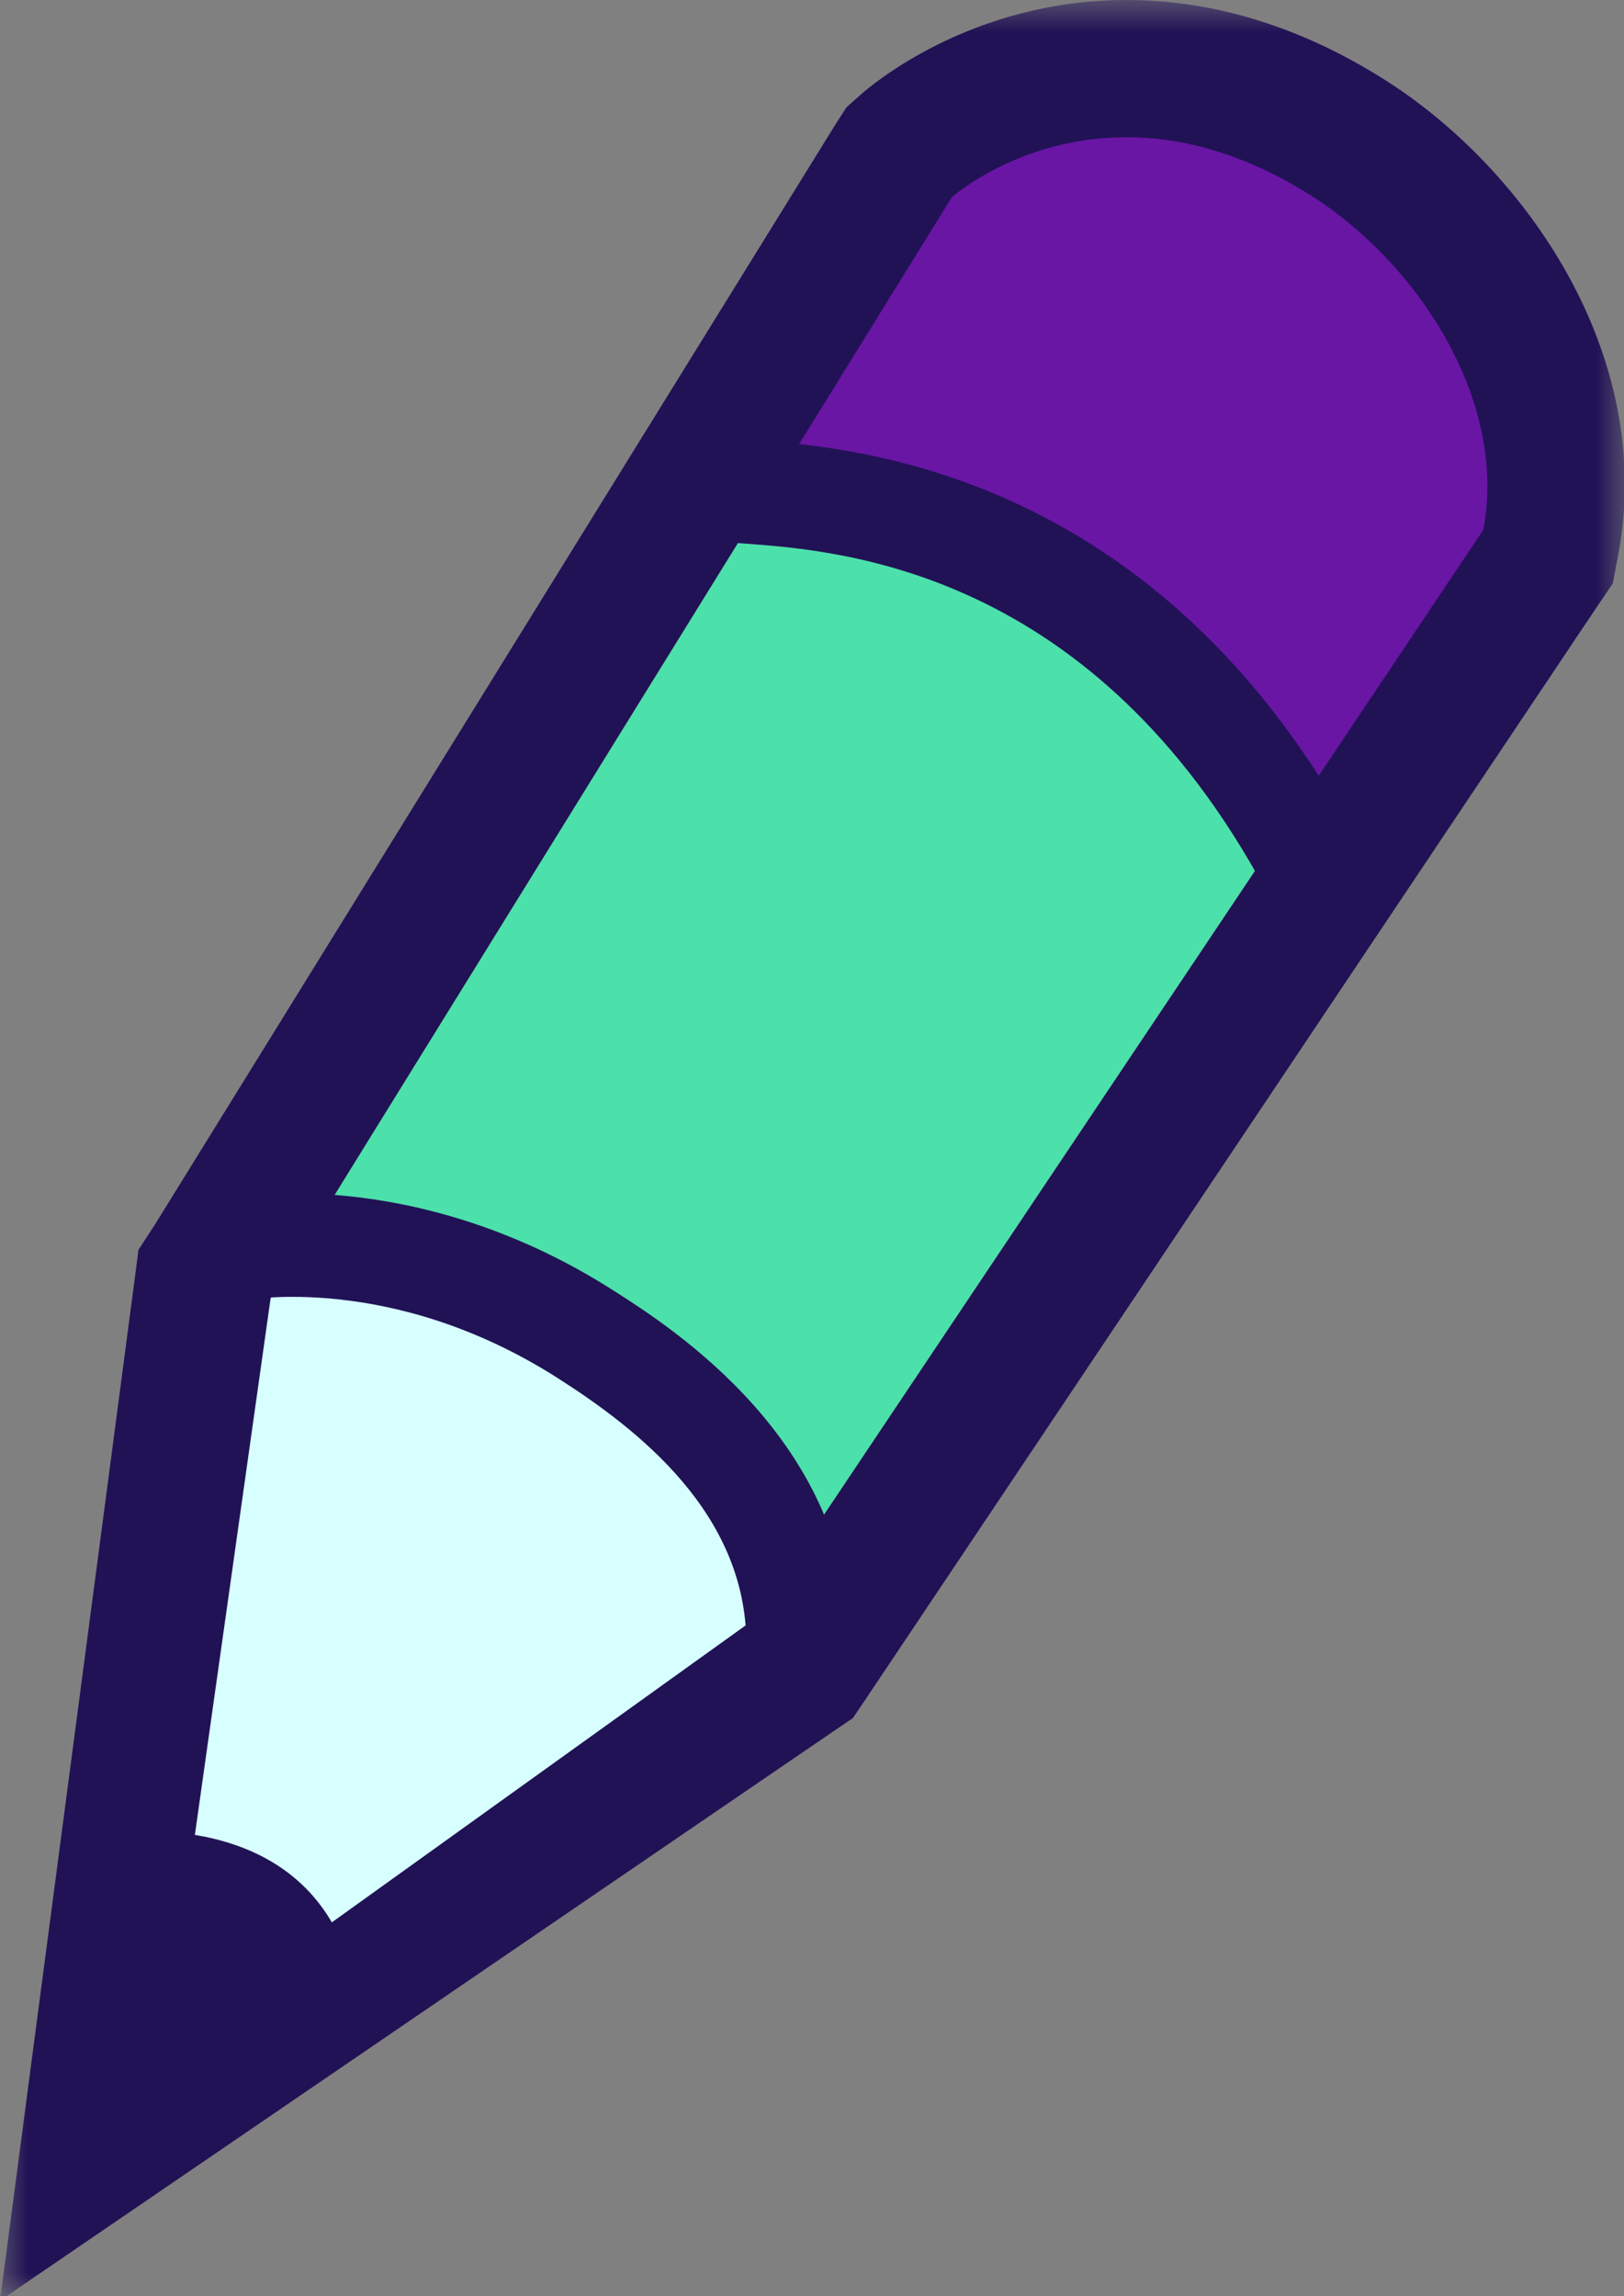 <svg xmlns="http://www.w3.org/2000/svg" xmlns:xlink="http://www.w3.org/1999/xlink" width="29" height="41"><rect width="100%" height="100%" fill="#808080" stroke="none"/><defs><path id="a" d="M0 .923h29.014V42H.001z"/></defs><g fill="none" fill-rule="evenodd"><path fill="#4CE0AA" d="M4.831 23.182 16.995 3.524s5.973-.852 9.491 5.937L13.463 28.914 3.146 35.96z"/><path fill="#D7FFFF" d="M12.81 25.138c-.884-1.164-2.045-2.16-3.417-2.693-1.151-.447-3.253-.545-4.456-.407l-.106 1.144L1.186 39.88l13.258-10.967.027-.04c-.416-.98-1.022-2.893-1.661-3.736"/><path fill="#6916A5" d="m22.864 15.233 4.603-7.238C25.43.03 16.976 2.055 16.976 2.055L13.119 8.58c3.876.194 8.06 3.112 9.745 6.654"/><g transform="translate(0 -.923)"><mask id="b" fill="#fff"><use xlink:href="#a"/></mask><path fill="#211256" d="M20.112.923c-2.771 0-4.555 1.522-4.75 1.696l-.246.22-.18.278-12.163 19.66-.3.461-.071.546L0 42 14.846 31.86l.383-.26.26-.385 13.024-19.452.286-.42.095-.498c.688-3.6-1.684-6.934-4.18-8.506-1.49-.939-3.04-1.416-4.602-1.416m0 2.45c.944 0 2.063.261 3.296 1.04 1.89 1.192 3.522 3.65 3.079 5.971L13.464 29.837 2.959 37.375l1.873-13.27L16.996 4.446s1.2-1.073 3.116-1.073" mask="url(#b)"/></g><path fill="#211256" d="M15.183 29.359h-1.855c0-2.336-1.926-3.834-3.374-4.757-2.942-1.875-5.536-1.399-5.645-1.378l-.37-1.819c.138-.027 3.406-.666 7.01 1.633 1.048.668 4.234 2.697 4.234 6.32M22.615 15.921c-3.085-5.753-7.598-6.088-9.296-6.214-.585-.044-.971-.072-1.265-.437l-.205-.738 1.838.256c.072-.513-.312-.91-.62-.967.084.016.217.022.39.035 1.787.133 7.226.537 10.793 7.188zM2.002 32.736s3.66-.589 4.345 2.721L.98 39.065z"/></g></svg>
